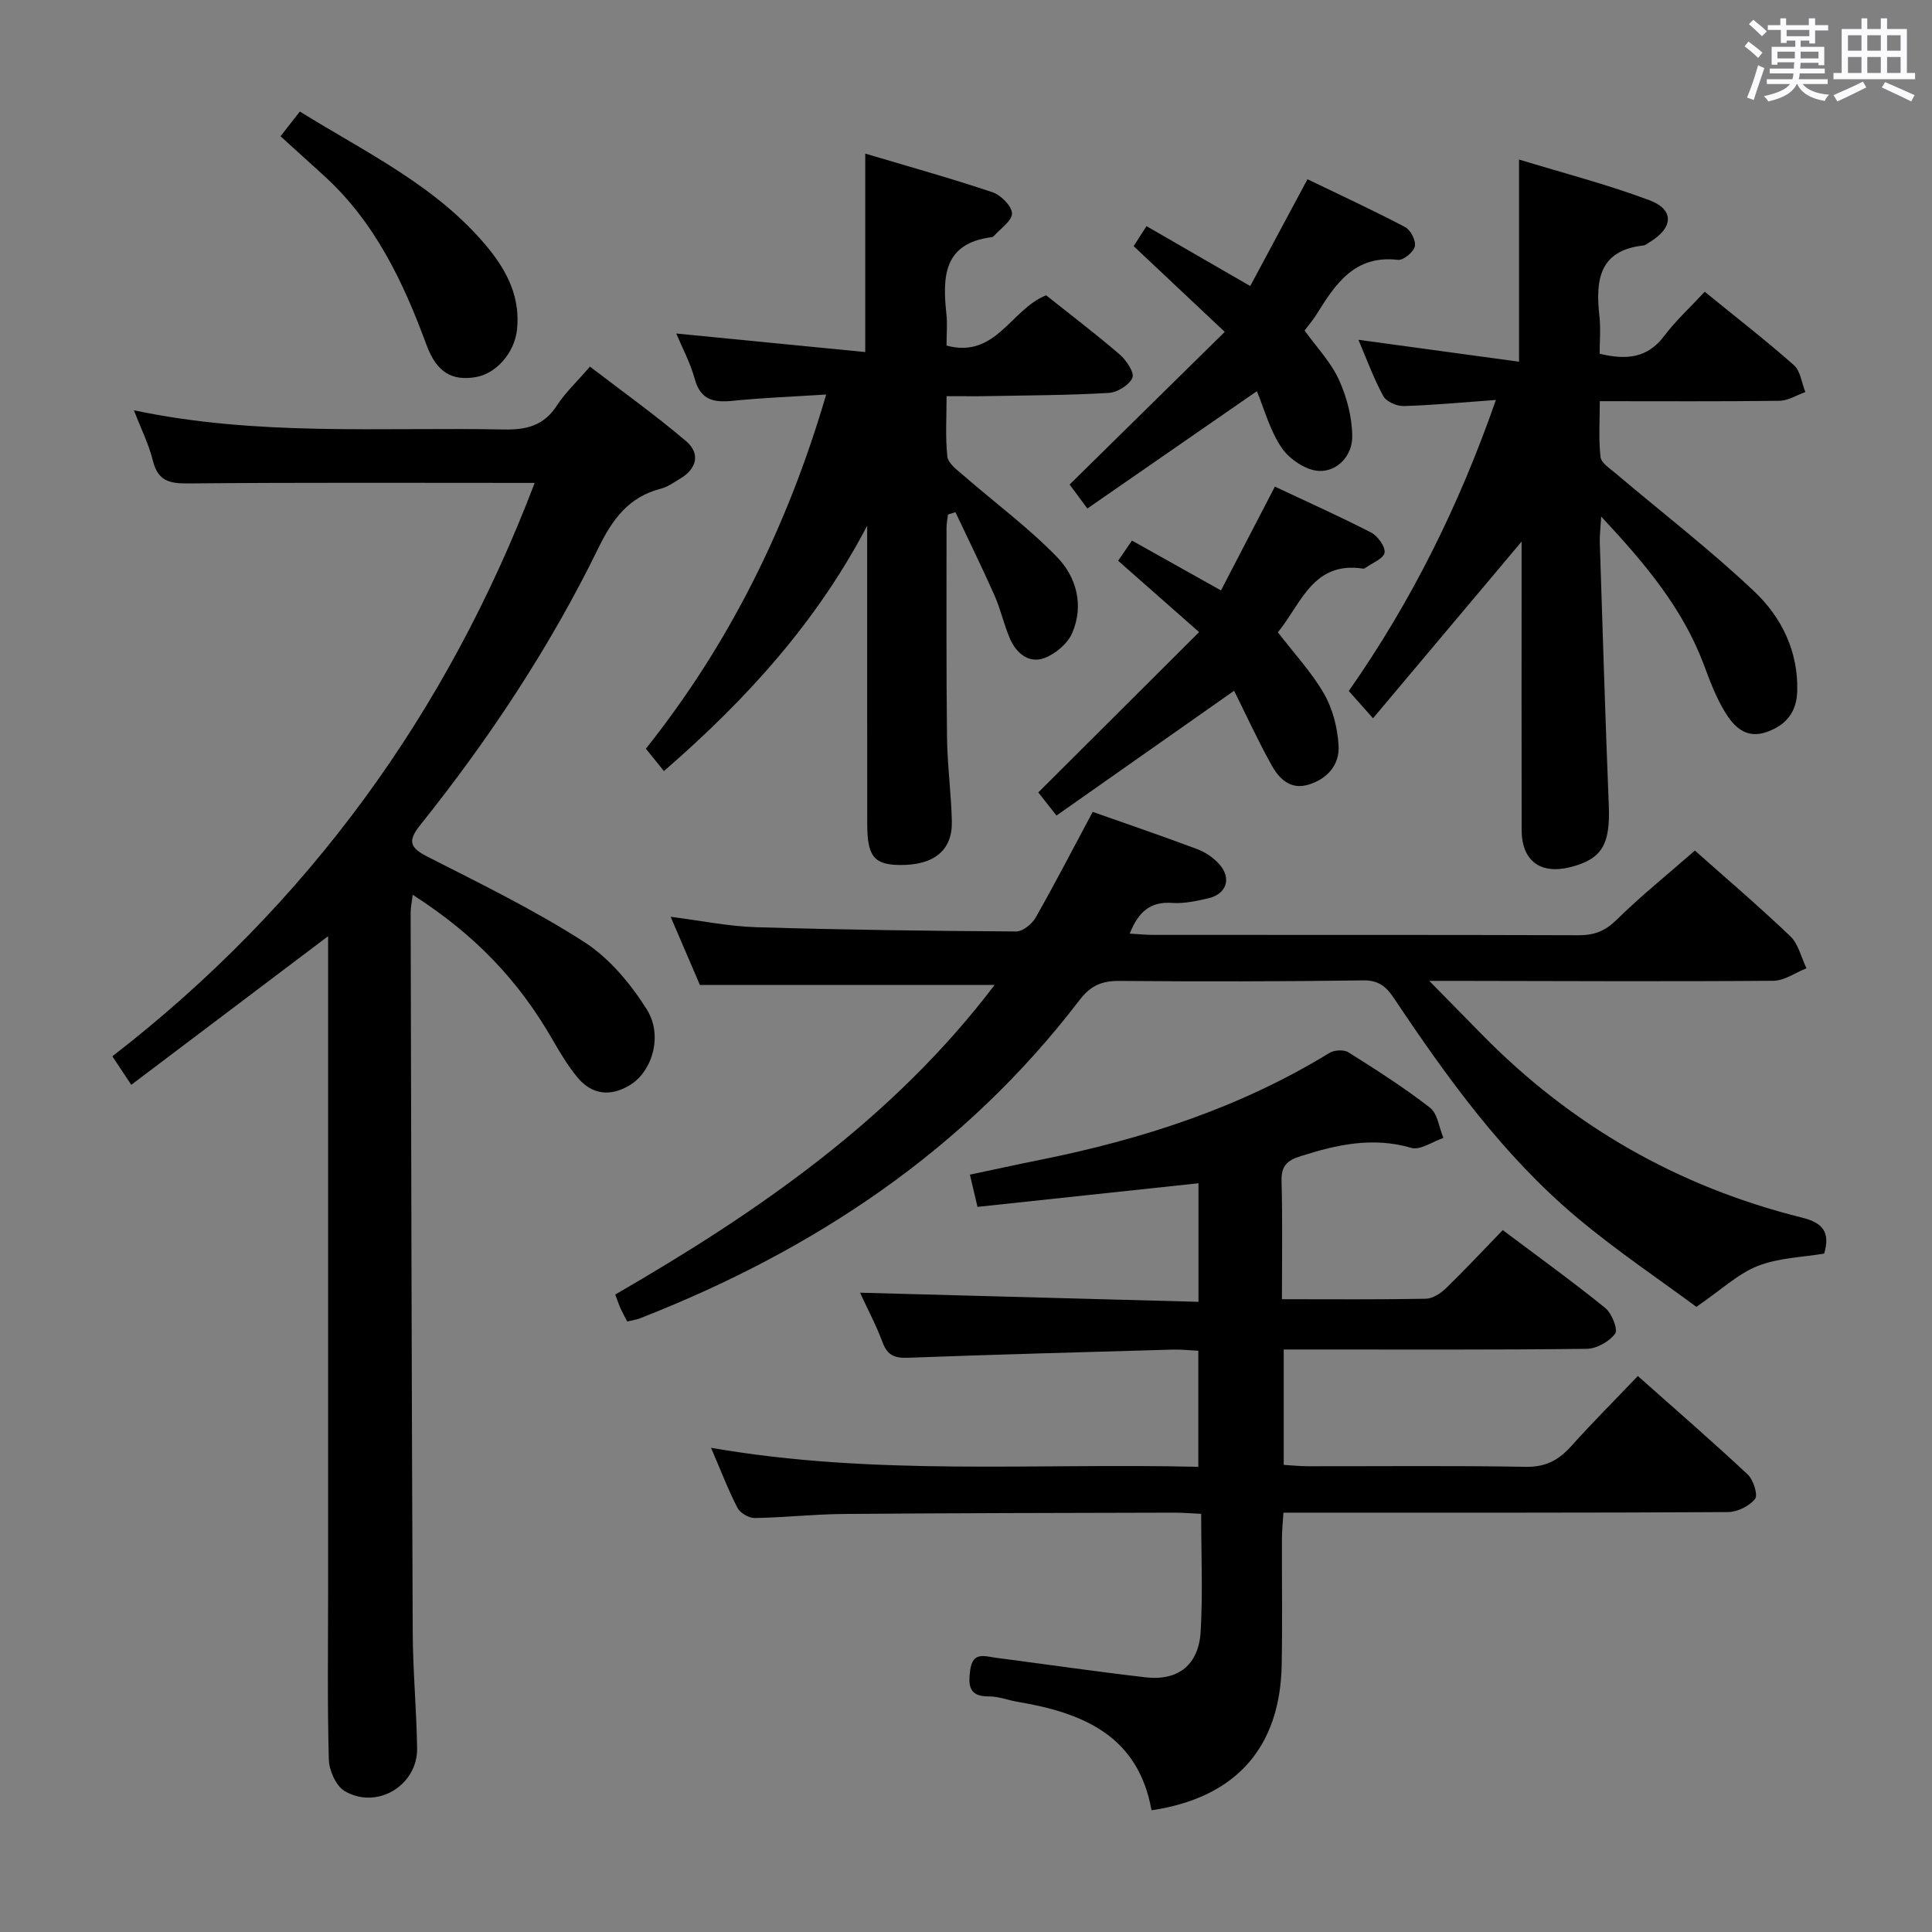 <svg enable-background="new 0 0 400 400" viewBox="0 0 400 400" xmlns="http://www.w3.org/2000/svg"><rect x="0" y="0" width="400" height="400" fill="#808080" stroke="none"/><path d="m361.2 9.6.8-1c.9.7 1.9 1.4 2.9 2.3l-.9 1.1c-1-1-2-1.8-2.8-2.4zm.5 10.6c.9-2.1 1.6-4.3 2.3-6.7.4.2.8.4 1.3.6-.7 2.1-1.5 4.3-2.2 6.6zm.4-15.2.9-.9c1 .8 2 1.6 2.8 2.4l-1 1c-.9-.9-1.8-1.7-2.7-2.5zm12.5-1.2h1.2v1.4h2.7v1.1h-2.7v2.7h-1.2v-.6h-1.8v1.3h4.9v3.8h-1.2v-.5h-3.7c0 .4-.1.9-.1 1.2h5.1v1h-5.2c0 .5-.1.9-.2 1.2h6v1h-5.2c1.1 1.3 2.9 2 5.5 2.2-.4.4-.7.8-.9 1.3-2.9-.5-4.8-1.6-5.7-3.5h-.1c-.8 1.7-2.7 2.9-5.9 3.6-.2-.4-.6-.8-.9-1.1 2.8-.6 4.6-1.4 5.4-2.5h-4.8v-1h5.3c.1-.3.2-.7.2-1.2h-4.9v-1h5c0-.4 0-.8.1-1.3h-3.5v.5h-1.2v-3.7h4.9v-1.3h-1.8v.5h-1.2v-2.7h-2.7v-1h2.6v-1.4h1.2v1.4h4.7v-1.4zm-6.6 8.3h3.6c0-.4 0-.9 0-1.4h-3.6zm1.9-4.6h4.7v-1.3h-4.7zm6.6 3.2h-3.7v1.4h3.7z" fill="#fbfafc"/><path d="m385.3 3.8h1.3v2.2h2.8v-2.2h1.3v2.2h4.1v9.1h1.7v1.3h-16.9v-1.3h1.7v-9.1h4.1v-2.2zm.4 13.1.7 1.2c-1.8.9-3.8 1.9-6 2.9-.2-.4-.5-.8-.8-1.3 2.3-1 4.3-1.9 6.1-2.8zm-3.1-6.4h2.8v-3.2h-2.8zm0 4.6h2.8v-3.3h-2.8zm4-4.6h2.8v-3.2h-2.8zm0 4.6h2.8v-3.3h-2.8zm3.7 1.9c2.1.9 4.1 1.8 6.1 2.7l-.7 1.3c-2.2-1.1-4.2-2-6.1-2.9zm3.2-9.7h-2.8v3.2h2.8v-3.1zm-2.8 7.8h2.8v-3.3h-2.8z" fill="#fbfafc"/><g fill="#010000"><path d="m265.41 268.99c10.47 0 20.13.09 29.78-.1 1.42-.03 3.07-1.1 4.16-2.15 3.94-3.82 7.69-7.84 11.78-12.06 7.3 5.48 14.4 10.61 21.21 16.11 1.36 1.1 2.69 4.45 2.06 5.32-1.21 1.65-3.83 3.13-5.89 3.15-18.99.23-37.99.14-56.98.14-1.79 0-3.59 0-5.75 0v23.89c1.67.1 3.42.28 5.17.28 15 .02 29.99-.15 44.98.12 4.13.07 6.83-1.43 9.42-4.33 4.32-4.82 8.91-9.4 13.75-14.47 7.74 6.88 15.37 13.49 22.74 20.38 1.18 1.1 2.17 4.24 1.52 5.07-1.18 1.49-3.66 2.71-5.61 2.72-28.49.17-56.98.11-85.47.12-1.99 0-3.98 0-6.56 0-.12 1.99-.31 3.75-.31 5.5-.03 8.66.11 17.33-.05 25.99-.31 17.25-9.61 27.56-26.95 30.13-2.77-15.53-14.3-20.2-27.79-22.47-1.96-.33-3.9-1.12-5.84-1.1-4.21.03-4.34-2.25-3.9-5.52.52-3.8 3-2.79 5.22-2.5 10.36 1.35 20.7 2.86 31.07 4.06 6.73.78 11-2.54 11.41-9.43.47-7.94.11-15.93.11-24.42-2.02-.09-3.78-.24-5.55-.24-22.82.06-45.65.08-68.47.27-6.14.05-12.28.74-18.42.84-1.21.02-3.01-1.04-3.56-2.1-1.9-3.66-3.37-7.55-5.48-12.44 33.87 5.9 67.18 3.12 100.89 3.94 0-8.1 0-15.8 0-24.03-1.74-.08-3.51-.29-5.27-.24-18.28.52-36.56 1.01-54.84 1.69-2.73.1-4.25-.47-5.25-3.16-1.32-3.55-3.12-6.93-4.68-10.31 23.34.63 46.47 1.25 70.07 1.89 0-8.62 0-16.46 0-24.55-15.29 1.64-30.42 3.25-45.75 4.89-.6-2.55-1.01-4.28-1.57-6.67 4.92-1.04 9.68-2.09 14.46-3.05 21.15-4.24 41.44-10.79 59.97-22.15 1-.61 2.98-.73 3.92-.14 5.77 3.63 11.55 7.31 16.92 11.49 1.58 1.23 1.87 4.12 2.76 6.25-2.24.75-4.8 2.6-6.66 2.05-7.96-2.32-15.34-.68-22.87 1.71-2.82.89-4.06 2.01-3.98 5.13.22 7.98.08 15.95.08 24.5z"/><path d="m110.7 99.98c-24.27 0-48.06-.11-71.85.11-3.9.03-6.19-.61-7.2-4.72-.82-3.34-2.41-6.49-3.92-10.42 25.69 5.43 51.17 3.46 76.55 3.97 4.72.1 8.31-.79 11.01-4.95 1.7-2.62 4.05-4.82 6.85-8.07 6.73 5.17 13.57 10.04 19.93 15.46 2.92 2.49 2.26 5.66-1.24 7.73-1.28.76-2.55 1.71-3.95 2.07-6.67 1.7-10.05 6.27-12.99 12.3-10.03 20.54-22.63 39.53-36.9 57.38-2.67 3.34-2.1 4.69 1.58 6.56 10.94 5.57 22.04 10.99 32.34 17.6 5.21 3.34 9.63 8.64 12.98 13.95 3.43 5.45 1.14 12.77-3.29 15.59-4.09 2.6-8.07 2.18-11.11-1.55-1.88-2.3-3.45-4.89-4.94-7.48-7.14-12.48-16.13-21.93-29.11-30.26-.16 1.43-.43 2.63-.42 3.82.12 49.65.21 99.3.43 148.94.04 7.97.78 15.94.91 23.92.13 7.72-8.35 12.85-15.03 8.87-1.79-1.07-3.18-4.25-3.25-6.5-.32-11.49-.15-22.99-.15-34.49 0-43.49 0-86.97 0-130.46 0-1.8 0-3.61 0-5.52-13.64 10.3-27.04 20.42-40.75 30.77-1.69-2.54-2.68-4.02-3.92-5.9 40.61-31.42 69.39-71.3 87.44-118.72z"/><path d="m350.91 176.1c5.88 5.23 12.97 11.28 19.72 17.7 1.7 1.62 2.29 4.41 3.38 6.67-2.28.9-4.55 2.57-6.84 2.59-21.99.17-43.99.05-65.98.02-1.27 0-2.54 0-5.28 0 4.32 4.39 7.63 7.75 10.93 11.12 18.51 18.88 40.62 31.52 66.24 37.89 4.35 1.08 5.88 3.04 4.6 7.45-4.48.77-9.44.86-13.77 2.57-4.11 1.63-7.56 4.94-12.69 8.46-7.5-5.56-16.44-11.55-24.65-18.43-15.33-12.85-26.92-28.96-37.96-45.46-1.58-2.36-3.12-3.74-6.32-3.7-16.83.23-33.66.25-50.49.11-3.63-.03-5.96.91-8.3 3.97-23.72 31.05-54.97 51.8-91.01 65.89-.75.29-1.58.4-2.63.65-.5-.96-.96-1.78-1.35-2.63-.34-.75-.6-1.54-1.13-2.95 29.54-17.07 57.46-36.31 78.54-64.09-20.4 0-40.39 0-61.01 0-1.71-4-3.78-8.81-6.06-14.12 6.29.8 12 1.99 17.75 2.16 17.92.54 35.86.77 53.79.88 1.36.01 3.26-1.53 4.02-2.86 4.01-7.05 7.74-14.27 11.82-21.9 7.03 2.48 14.4 5 21.69 7.73 1.65.62 3.29 1.75 4.48 3.06 2.66 2.93 1.57 6.24-2.27 7.11-2.42.55-4.97 1.13-7.4.95-4.61-.34-7.07 1.9-8.83 6.36 1.84.1 3.43.26 5.02.26 29.33.02 58.66-.03 87.98.07 3.22.01 5.48-.9 7.84-3.23 4.98-4.9 10.46-9.3 16.17-14.3z"/><path d="m281.25 70.35c11.14 1.52 22.03 3.01 33.25 4.54 0-14.52 0-27.73 0-41.86 9.09 2.78 18.2 5.13 26.96 8.41 5.24 1.96 5.01 5.72.1 8.68-.43.26-.85.65-1.31.7-9.23 1.03-9.93 7.26-9.11 14.61.29 2.59.05 5.23.05 7.81 5.58 1.34 9.91.9 13.36-3.68 2.39-3.17 5.37-5.9 8.39-9.16 6.52 5.31 12.66 10.07 18.47 15.2 1.36 1.21 1.61 3.68 2.37 5.57-1.79.63-3.57 1.79-5.36 1.81-12.15.16-24.29.08-37.2.08 0 4.05-.27 7.84.15 11.55.14 1.24 1.94 2.38 3.14 3.4 9.61 8.15 19.64 15.85 28.76 24.51 5.56 5.28 9.04 12.3 8.83 20.51-.11 4.37-2.25 7.09-6.32 8.52-4.29 1.51-6.8-1.12-8.63-4.11-1.89-3.08-3.17-6.57-4.45-9.98-4.38-11.59-12.1-20.78-21.19-30.51-.15 2.59-.34 3.99-.29 5.39.59 18.12 1.13 36.24 1.86 54.35.33 8.1-1.35 11.14-7.87 12.82-6.27 1.61-10.15-1.26-10.17-7.66-.04-18.33-.01-36.66-.01-54.98 0-1.59 0-3.18 0-4.74-10.29 12.24-20.38 24.24-30.76 36.58-2.23-2.51-3.53-3.97-5.02-5.65 12.97-18.52 22.82-38.35 30.46-60.25-6.88.49-12.98 1.08-19.09 1.26-1.43.04-3.6-.91-4.22-2.06-2.05-3.76-3.51-7.81-5.15-11.66z"/><path d="m137.46 159.64c-1.34-1.67-2.39-2.96-3.74-4.63 17.14-21.52 29.3-45.84 37.33-73.33-6.83.44-13.09.67-19.31 1.3-3.91.4-6.68-.1-7.9-4.52-.94-3.41-2.66-6.61-3.83-9.41 13.07 1.28 25.98 2.55 39.13 3.84 0-14.3 0-27.22 0-41.09 8.83 2.63 17.65 5.09 26.32 7.99 1.75.59 4.02 2.85 4.06 4.38.04 1.55-2.41 3.16-3.78 4.73-.1.12-.29.19-.45.21-9.98 1.26-10.17 8.23-9.35 15.88.23 2.12.03 4.28.03 6.56 10.24 2.75 13.32-7.53 20.62-10.41 4.92 3.92 10.21 7.93 15.23 12.25 1.37 1.18 3.09 3.75 2.63 4.82-.65 1.52-3.12 3.04-4.9 3.14-8.29.49-16.62.5-24.93.66-2.65.05-5.3.01-8.64.01 0 4.34-.28 8.46.16 12.5.15 1.39 1.98 2.74 3.26 3.85 6.49 5.65 13.47 10.81 19.44 16.95 4.04 4.15 5.62 10.04 3.14 15.76-.95 2.19-3.48 4.33-5.78 5.17-3.22 1.17-5.79-1.01-7.1-4.03-1.25-2.88-1.91-6.03-3.18-8.9-2.58-5.82-5.39-11.53-8.11-17.28-.51.16-1.03.33-1.54.49-.1.89-.3 1.79-.3 2.68 0 14.5-.07 28.99.1 43.49.07 5.81.88 11.61 1 17.42.12 5.93-3.72 9-10.6 8.97-5.49-.03-6.91-1.72-6.92-8.46-.02-18.83-.01-37.66-.01-56.48 0-1.77 0-3.54 0-5.31-10.38 19.83-24.83 35.84-42.08 50.8z"/><path d="m248.26 130.87c-6.35-5.6-11.43-10.08-16.76-14.77.86-1.25 1.77-2.58 2.86-4.18 6.06 3.39 11.96 6.69 18.43 10.32 3.65-7.03 7.23-13.92 11.16-21.49 6.6 3.11 13.35 6.12 19.91 9.5 1.38.71 2.99 2.92 2.8 4.17-.19 1.23-2.54 2.12-3.96 3.15-.13.09-.32.18-.47.16-10.42-1.62-12.83 7.31-17.66 13.18 3.31 4.31 6.96 8.22 9.56 12.73 1.81 3.15 2.8 7.09 3.01 10.75.23 3.91-2.3 6.87-6.22 8.06-3.77 1.15-6.11-1.25-7.66-4.04-2.88-5.18-5.35-10.59-7.75-15.4-12.23 8.6-24.37 17.12-36.78 25.84-1.9-2.42-3-3.82-3.76-4.79 10.99-10.95 21.77-21.7 33.29-33.19z"/><path d="m221.45 100.32c10.65-10.48 21.04-20.7 32.12-31.61-6.78-6.38-12.65-11.91-18.86-17.75.69-1.07 1.55-2.42 2.66-4.14 7.03 4.06 13.88 8.01 21.48 12.4 3.81-7.12 7.61-14.2 11.85-22.11 6.71 3.24 13.56 6.41 20.23 9.91 1.13.6 2.26 2.84 2 3.99-.28 1.19-2.38 2.92-3.49 2.79-8.98-1.05-12.95 4.99-16.87 11.3-.7 1.12-1.57 2.13-2.47 3.33 2.44 3.39 5.39 6.47 7.08 10.13 1.66 3.61 2.75 7.8 2.79 11.76.04 3.91-2.98 7.35-6.89 7.18-2.7-.12-6.12-2.43-7.72-4.78-2.45-3.6-3.62-8.09-5.14-11.73-11.71 8.11-23.23 16.09-35.09 24.29-1.86-2.49-3-4.04-3.68-4.96z"/><path d="m58.08 28.21c1.3-1.67 2.49-3.19 4-5.12 13.86 8.61 28.54 15.5 39 28.29 3.99 4.88 6.67 10.31 5.96 16.88-.52 4.8-4.3 9.11-8.57 9.82-4.88.81-8.07-.95-10.18-6.7-4.81-13.05-10.67-25.4-21.18-34.97-2.93-2.67-5.87-5.33-9.03-8.2z"/></g></svg>